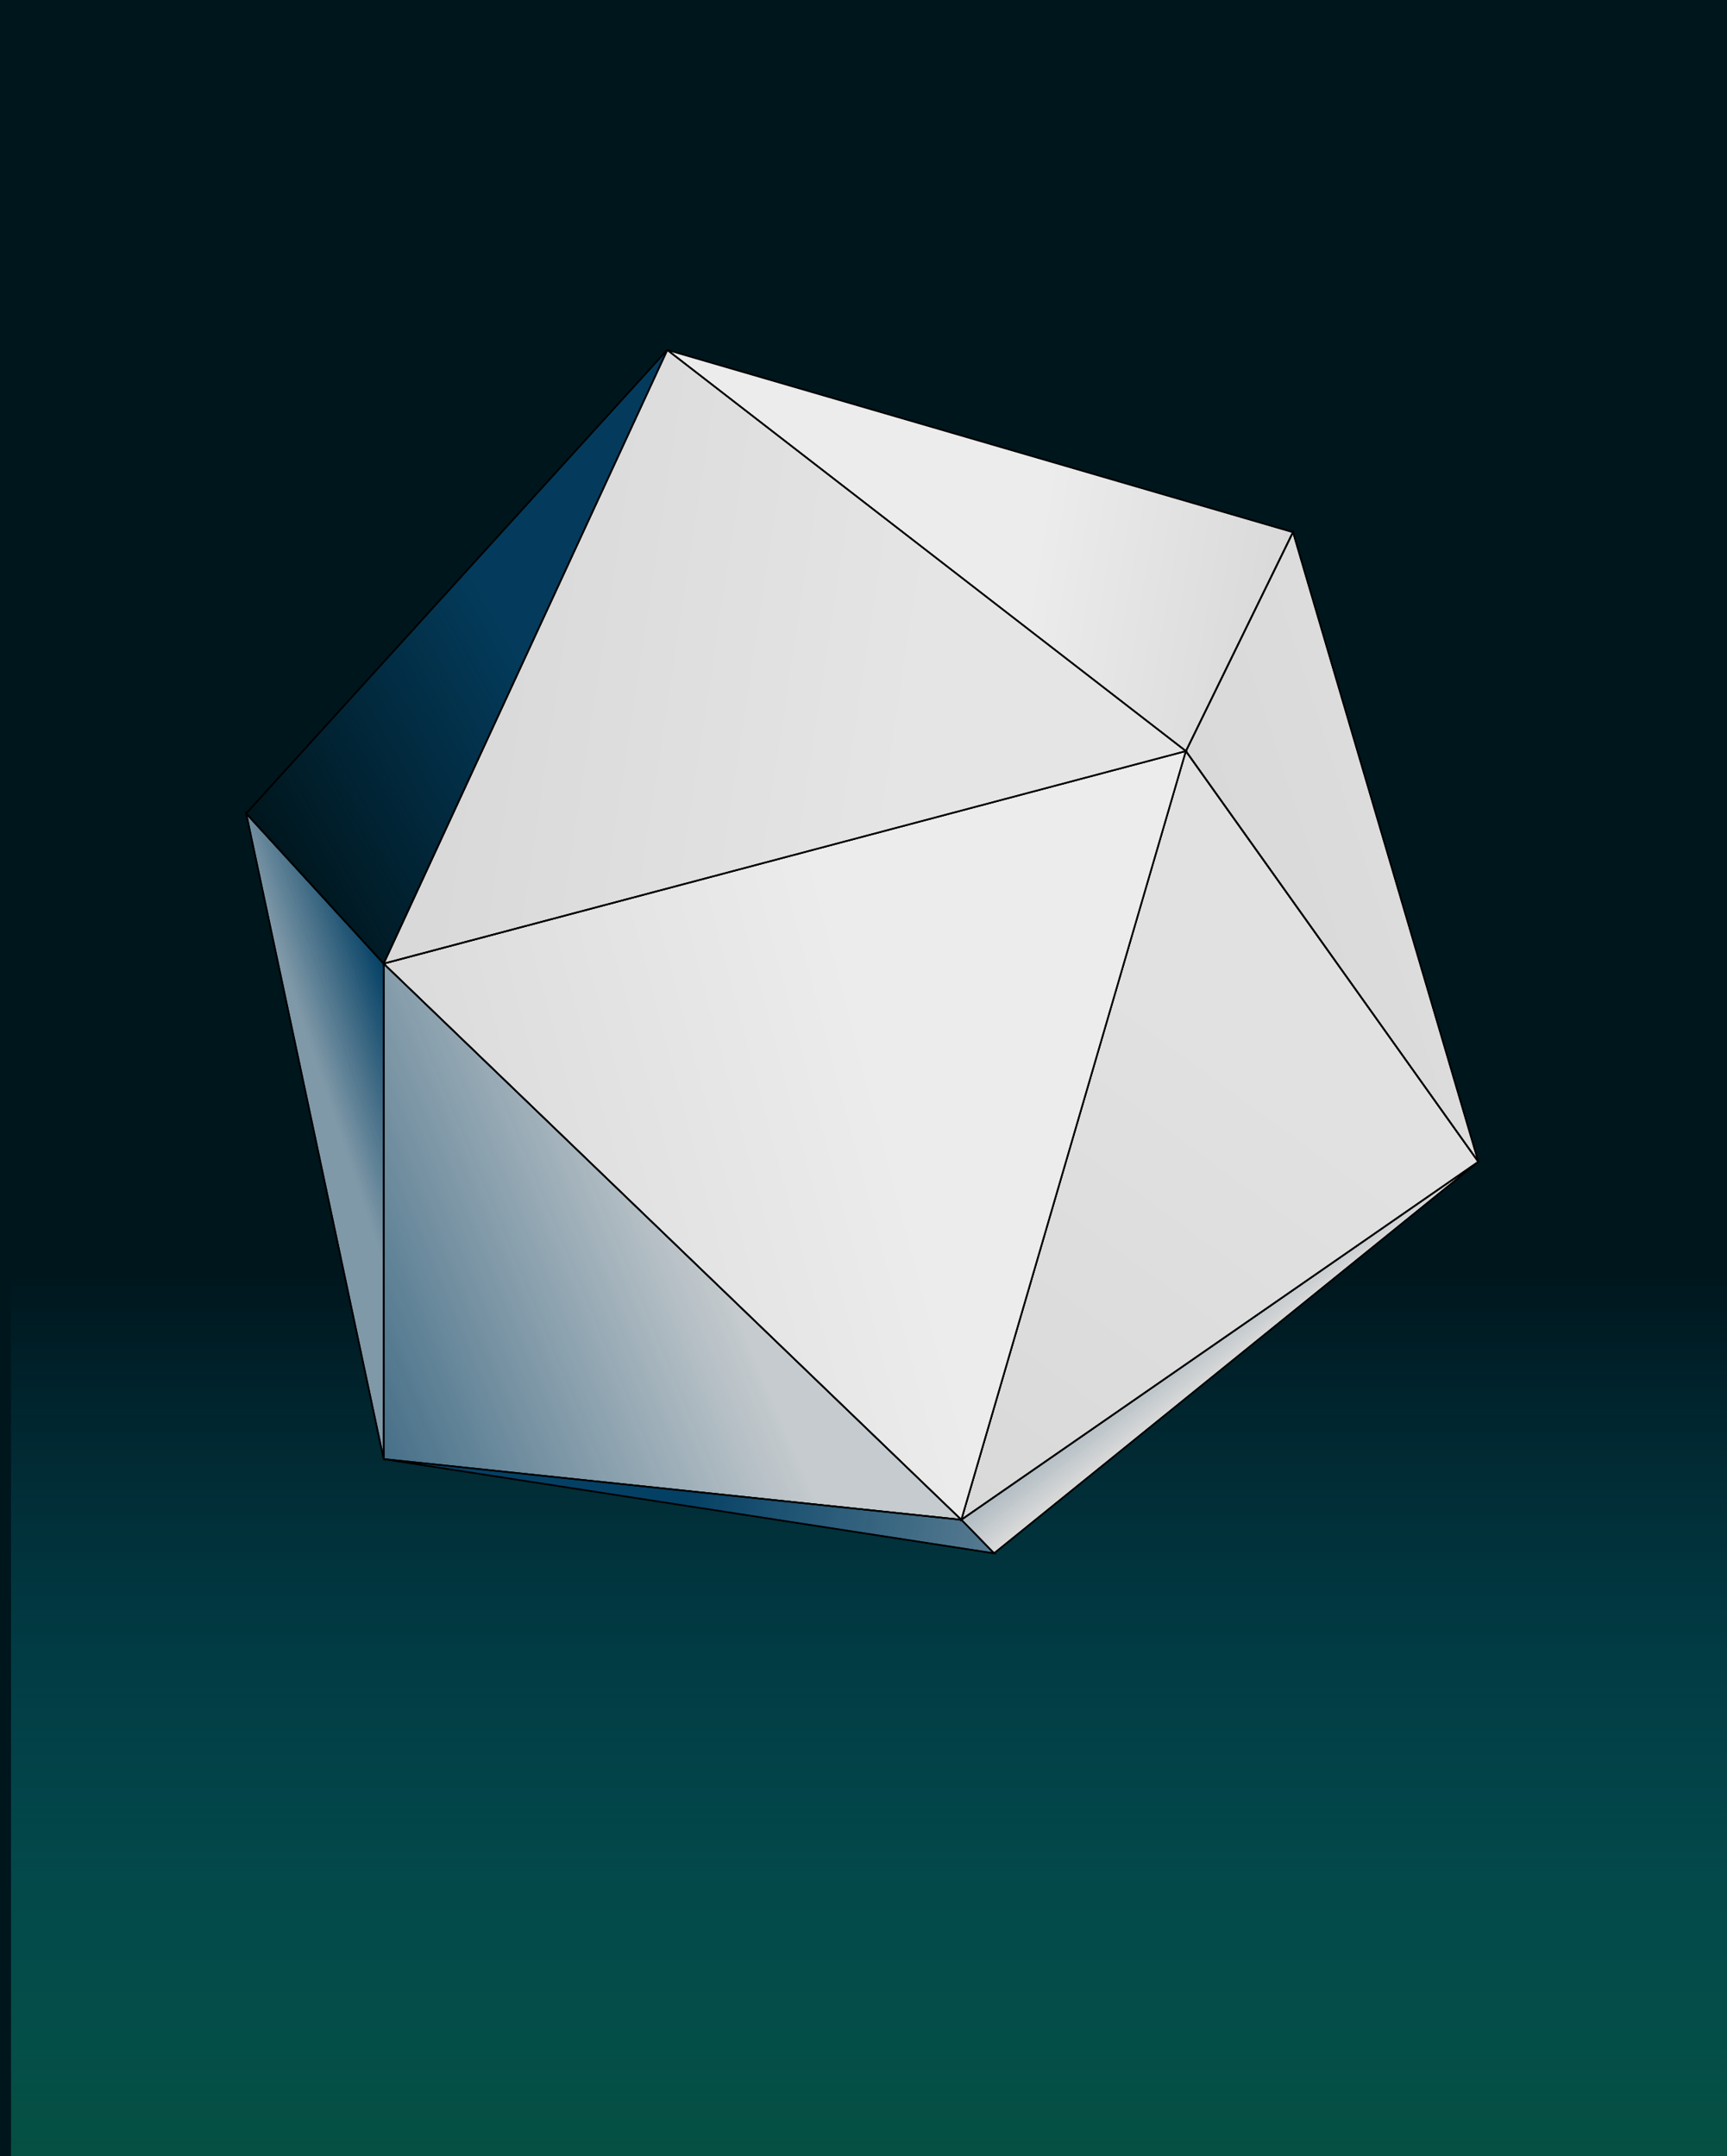 <svg width="157" height="196" viewBox="0 0 157 196" fill="none" xmlns="http://www.w3.org/2000/svg">
<rect x="0" y="0" width="157" height="196" fill="#808080" stroke="none"/>
<g clip-path="url(#clip0_1_3771)">
<rect width="157" height="196" fill="#00161D"/>
<rect x="1" y="115.932" width="156.9" height="80.193" fill="url(#paint0_linear_1_3771)"/>
<path d="M87.391 138.159L90.369 141.21L134.388 105.617L87.391 138.159Z" fill="#D9D9D9" stroke="black" stroke-width="0.145"/>
<path d="M90.371 141.21L34.875 132.639L87.393 138.159L90.371 141.21Z" fill="#D9D9D9" stroke="black" stroke-width="0.145"/>
<path d="M134.388 105.617L87.391 138.159L107.802 68.281L134.388 105.617Z" fill="#D9D9D9" stroke="black" stroke-width="0.145"/>
<path d="M134.398 105.617L107.812 68.281L117.546 48.378L134.398 105.617Z" fill="#D9D9D9" stroke="black" stroke-width="0.145"/>
<path d="M87.393 138.159L107.804 68.281L34.875 87.603L87.393 138.159Z" fill="#D9D9D9" stroke="black" stroke-width="0.145"/>
<path d="M87.393 138.159L34.875 87.603V132.639L87.393 138.159Z" fill="#D9D9D9" stroke="black" stroke-width="0.145"/>
<path d="M34.877 132.639V87.603L22.383 73.946L34.877 132.639Z" fill="#D9D9D9" stroke="black" stroke-width="0.145"/>
<path d="M117.54 48.378L107.807 68.281L60.664 31.816L117.54 48.378Z" fill="#D9D9D9" stroke="black" stroke-width="0.145"/>
<path d="M34.877 87.603L22.383 73.947L60.663 31.816L34.877 87.603Z" stroke="black" stroke-width="0.145"/>
<path d="M107.804 68.281L34.875 87.603L60.662 31.816L107.804 68.281Z" fill="#D9D9D9" stroke="black" stroke-width="0.145"/>
<path d="M87.391 138.159L90.369 141.21L134.388 105.617L87.391 138.159Z" fill="url(#paint1_linear_1_3771)" stroke="black" stroke-width="0.145"/>
<path d="M90.371 141.21L34.875 132.639L87.393 138.159L90.371 141.21Z" fill="url(#paint2_linear_1_3771)" stroke="black" stroke-width="0.145"/>
<path d="M134.388 105.617L87.391 138.159L107.802 68.281L134.388 105.617Z" fill="url(#paint3_linear_1_3771)" stroke="black" stroke-width="0.145"/>
<path d="M134.398 105.617L107.812 68.281L117.546 48.378L134.398 105.617Z" fill="url(#paint4_linear_1_3771)" stroke="black" stroke-width="0.145"/>
<path d="M87.393 138.159L107.804 68.281L34.875 87.603L87.393 138.159Z" fill="url(#paint5_linear_1_3771)" stroke="black" stroke-width="0.145"/>
<path d="M87.393 138.159L34.875 87.603V132.639L87.393 138.159Z" fill="url(#paint6_linear_1_3771)" stroke="black" stroke-width="0.145"/>
<path d="M34.877 132.639V87.603L22.383 73.946L34.877 132.639Z" fill="url(#paint7_linear_1_3771)" stroke="black" stroke-width="0.145"/>
<path d="M117.54 48.378L107.807 68.281L60.664 31.816L117.54 48.378Z" fill="url(#paint8_linear_1_3771)" stroke="black" stroke-width="0.145"/>
<path d="M34.877 87.603L22.383 73.947L60.663 31.816L34.877 87.603Z" fill="url(#paint9_linear_1_3771)" stroke="black" stroke-width="0.145"/>
<path d="M107.804 68.281L34.875 87.603L60.662 31.816L107.804 68.281Z" fill="url(#paint10_linear_1_3771)" stroke="black" stroke-width="0.145"/>
</g>
<defs>
<linearGradient id="paint0_linear_1_3771" x1="79.45" y1="115.932" x2="79.45" y2="196.125" gradientUnits="userSpaceOnUse">
<stop stop-color="#02819D" stop-opacity="0"/>
<stop offset="1" stop-color="#055042"/>
</linearGradient>
<linearGradient id="paint1_linear_1_3771" x1="98.141" y1="134.673" x2="95.962" y2="131.912" gradientUnits="userSpaceOnUse">
<stop stop-color="#044064" stop-opacity="0"/>
<stop offset="1" stop-color="#044064" stop-opacity="0.18"/>
</linearGradient>
<linearGradient id="paint2_linear_1_3771" x1="62.623" y1="135.326" x2="90.371" y2="141.21" gradientUnits="userSpaceOnUse">
<stop stop-color="#044064"/>
<stop offset="1" stop-color="#044064" stop-opacity="0.61"/>
</linearGradient>
<linearGradient id="paint3_linear_1_3771" x1="122.548" y1="88.91" x2="87.463" y2="136.852" gradientUnits="userSpaceOnUse">
<stop offset="0.162" stop-color="white" stop-opacity="0.22"/>
<stop offset="1" stop-color="white" stop-opacity="0"/>
</linearGradient>
<linearGradient id="paint4_linear_1_3771" x1="107.813" y1="68.135" x2="122.34" y2="63.414" gradientUnits="userSpaceOnUse">
<stop stop-color="white" stop-opacity="0"/>
<stop offset="1" stop-color="white" stop-opacity="0.08"/>
</linearGradient>
<linearGradient id="paint5_linear_1_3771" x1="107.804" y1="68.281" x2="34.875" y2="87.53" gradientUnits="userSpaceOnUse">
<stop offset="0.472" stop-color="white" stop-opacity="0.49"/>
<stop offset="1" stop-color="white" stop-opacity="0.05"/>
</linearGradient>
<linearGradient id="paint6_linear_1_3771" x1="34.875" y1="132.348" x2="67.054" y2="118.837" gradientUnits="userSpaceOnUse">
<stop stop-color="#044064" stop-opacity="0.69"/>
<stop offset="1" stop-color="#044064" stop-opacity="0.09"/>
</linearGradient>
<linearGradient id="paint7_linear_1_3771" x1="26.669" y1="90.508" x2="34.877" y2="87.748" gradientUnits="userSpaceOnUse">
<stop stop-color="#044064" stop-opacity="0.42"/>
<stop offset="1" stop-color="#044064"/>
</linearGradient>
<linearGradient id="paint8_linear_1_3771" x1="72.214" y1="40.605" x2="117.54" y2="48.16" gradientUnits="userSpaceOnUse">
<stop offset="0.506" stop-color="white" stop-opacity="0.5"/>
<stop offset="1" stop-color="white" stop-opacity="0"/>
</linearGradient>
<linearGradient id="paint9_linear_1_3771" x1="47.298" y1="59.709" x2="22.383" y2="73.874" gradientUnits="userSpaceOnUse">
<stop stop-color="#044064" stop-opacity="0.88"/>
<stop offset="1" stop-color="#044064" stop-opacity="0"/>
</linearGradient>
<linearGradient id="paint10_linear_1_3771" x1="42.938" y1="58.039" x2="107.804" y2="67.917" gradientUnits="userSpaceOnUse">
<stop stop-color="white" stop-opacity="0"/>
<stop offset="0.628" stop-color="white" stop-opacity="0.32"/>
</linearGradient>
<clipPath id="clip0_1_3771">
<rect width="157" height="196" fill="white"/>
</clipPath>
</defs>
</svg>
